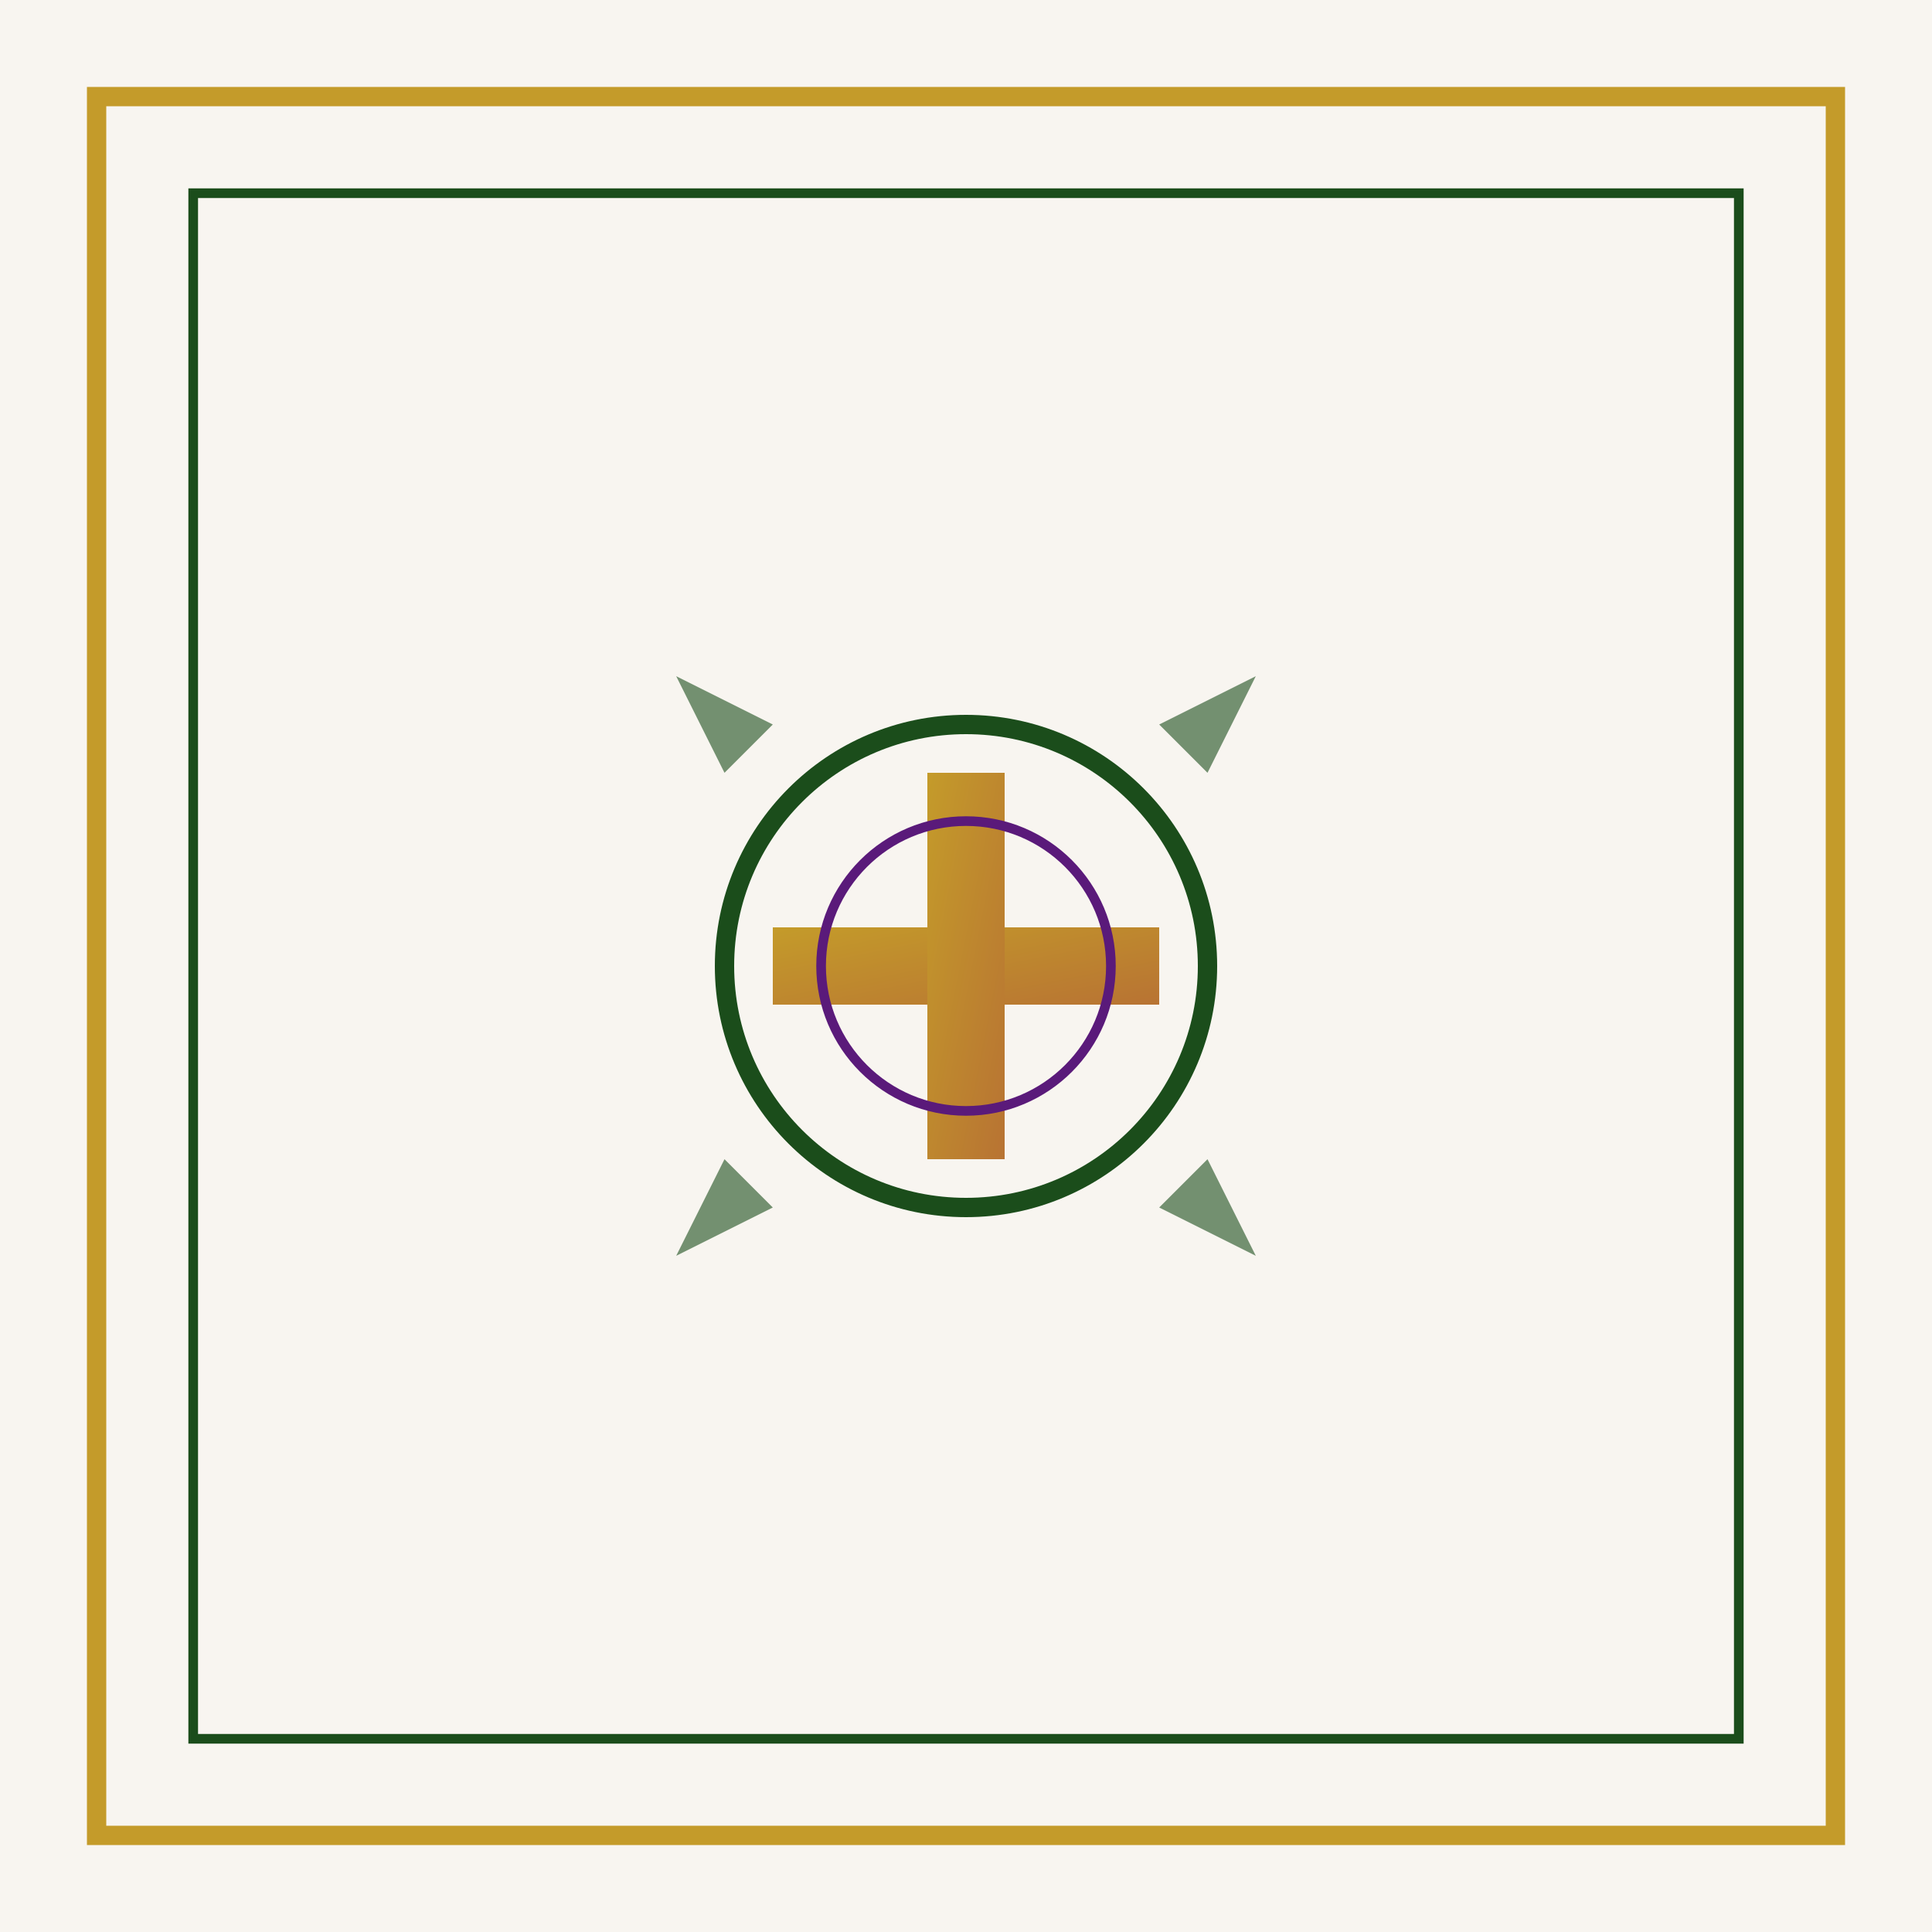 <svg width="200" height="200" viewBox="0 0 200 200" xmlns="http://www.w3.org/2000/svg">
  <defs>
    <linearGradient id="crossGradient" x1="0%" y1="0%" x2="100%" y2="100%">
      <stop offset="0%" style="stop-color:#C49B2A;stop-opacity:1" />
      <stop offset="100%" style="stop-color:#B87333;stop-opacity:1" />
    </linearGradient>
  </defs>
  
  <!-- Background -->
  <rect width="200" height="200" fill="#F8F5F0"/>
  
  <!-- Georgian Cross -->
  <g transform="translate(100, 100)">
    <!-- Main Cross -->
    <rect x="-20" y="-4" width="40" height="8" fill="url(#crossGradient)"/>
    <rect x="-4" y="-20" width="8" height="40" fill="url(#crossGradient)"/>
    
    <!-- Decorative Elements -->
    <circle cx="0" cy="0" r="25" fill="none" stroke="#1B4D1B" stroke-width="2"/>
    <circle cx="0" cy="0" r="15" fill="none" stroke="#5A1A7A" stroke-width="1"/>
    
    <!-- Corner Decorations -->
    <g transform="translate(-30, -30)">
      <path d="M0,0 L10,5 L5,10 Z" fill="#1B4D1B" opacity="0.6"/>
    </g>
    <g transform="translate(30, -30) rotate(90)">
      <path d="M0,0 L10,5 L5,10 Z" fill="#1B4D1B" opacity="0.6"/>
    </g>
    <g transform="translate(30, 30) rotate(180)">
      <path d="M0,0 L10,5 L5,10 Z" fill="#1B4D1B" opacity="0.6"/>
    </g>
    <g transform="translate(-30, 30) rotate(270)">
      <path d="M0,0 L10,5 L5,10 Z" fill="#1B4D1B" opacity="0.6"/>
    </g>
  </g>
  
  <!-- Border Pattern -->
  <rect x="10" y="10" width="180" height="180" fill="none" stroke="#C49B2A" stroke-width="2"/>
  <rect x="20" y="20" width="160" height="160" fill="none" stroke="#1B4D1B" stroke-width="1"/>
</svg>
